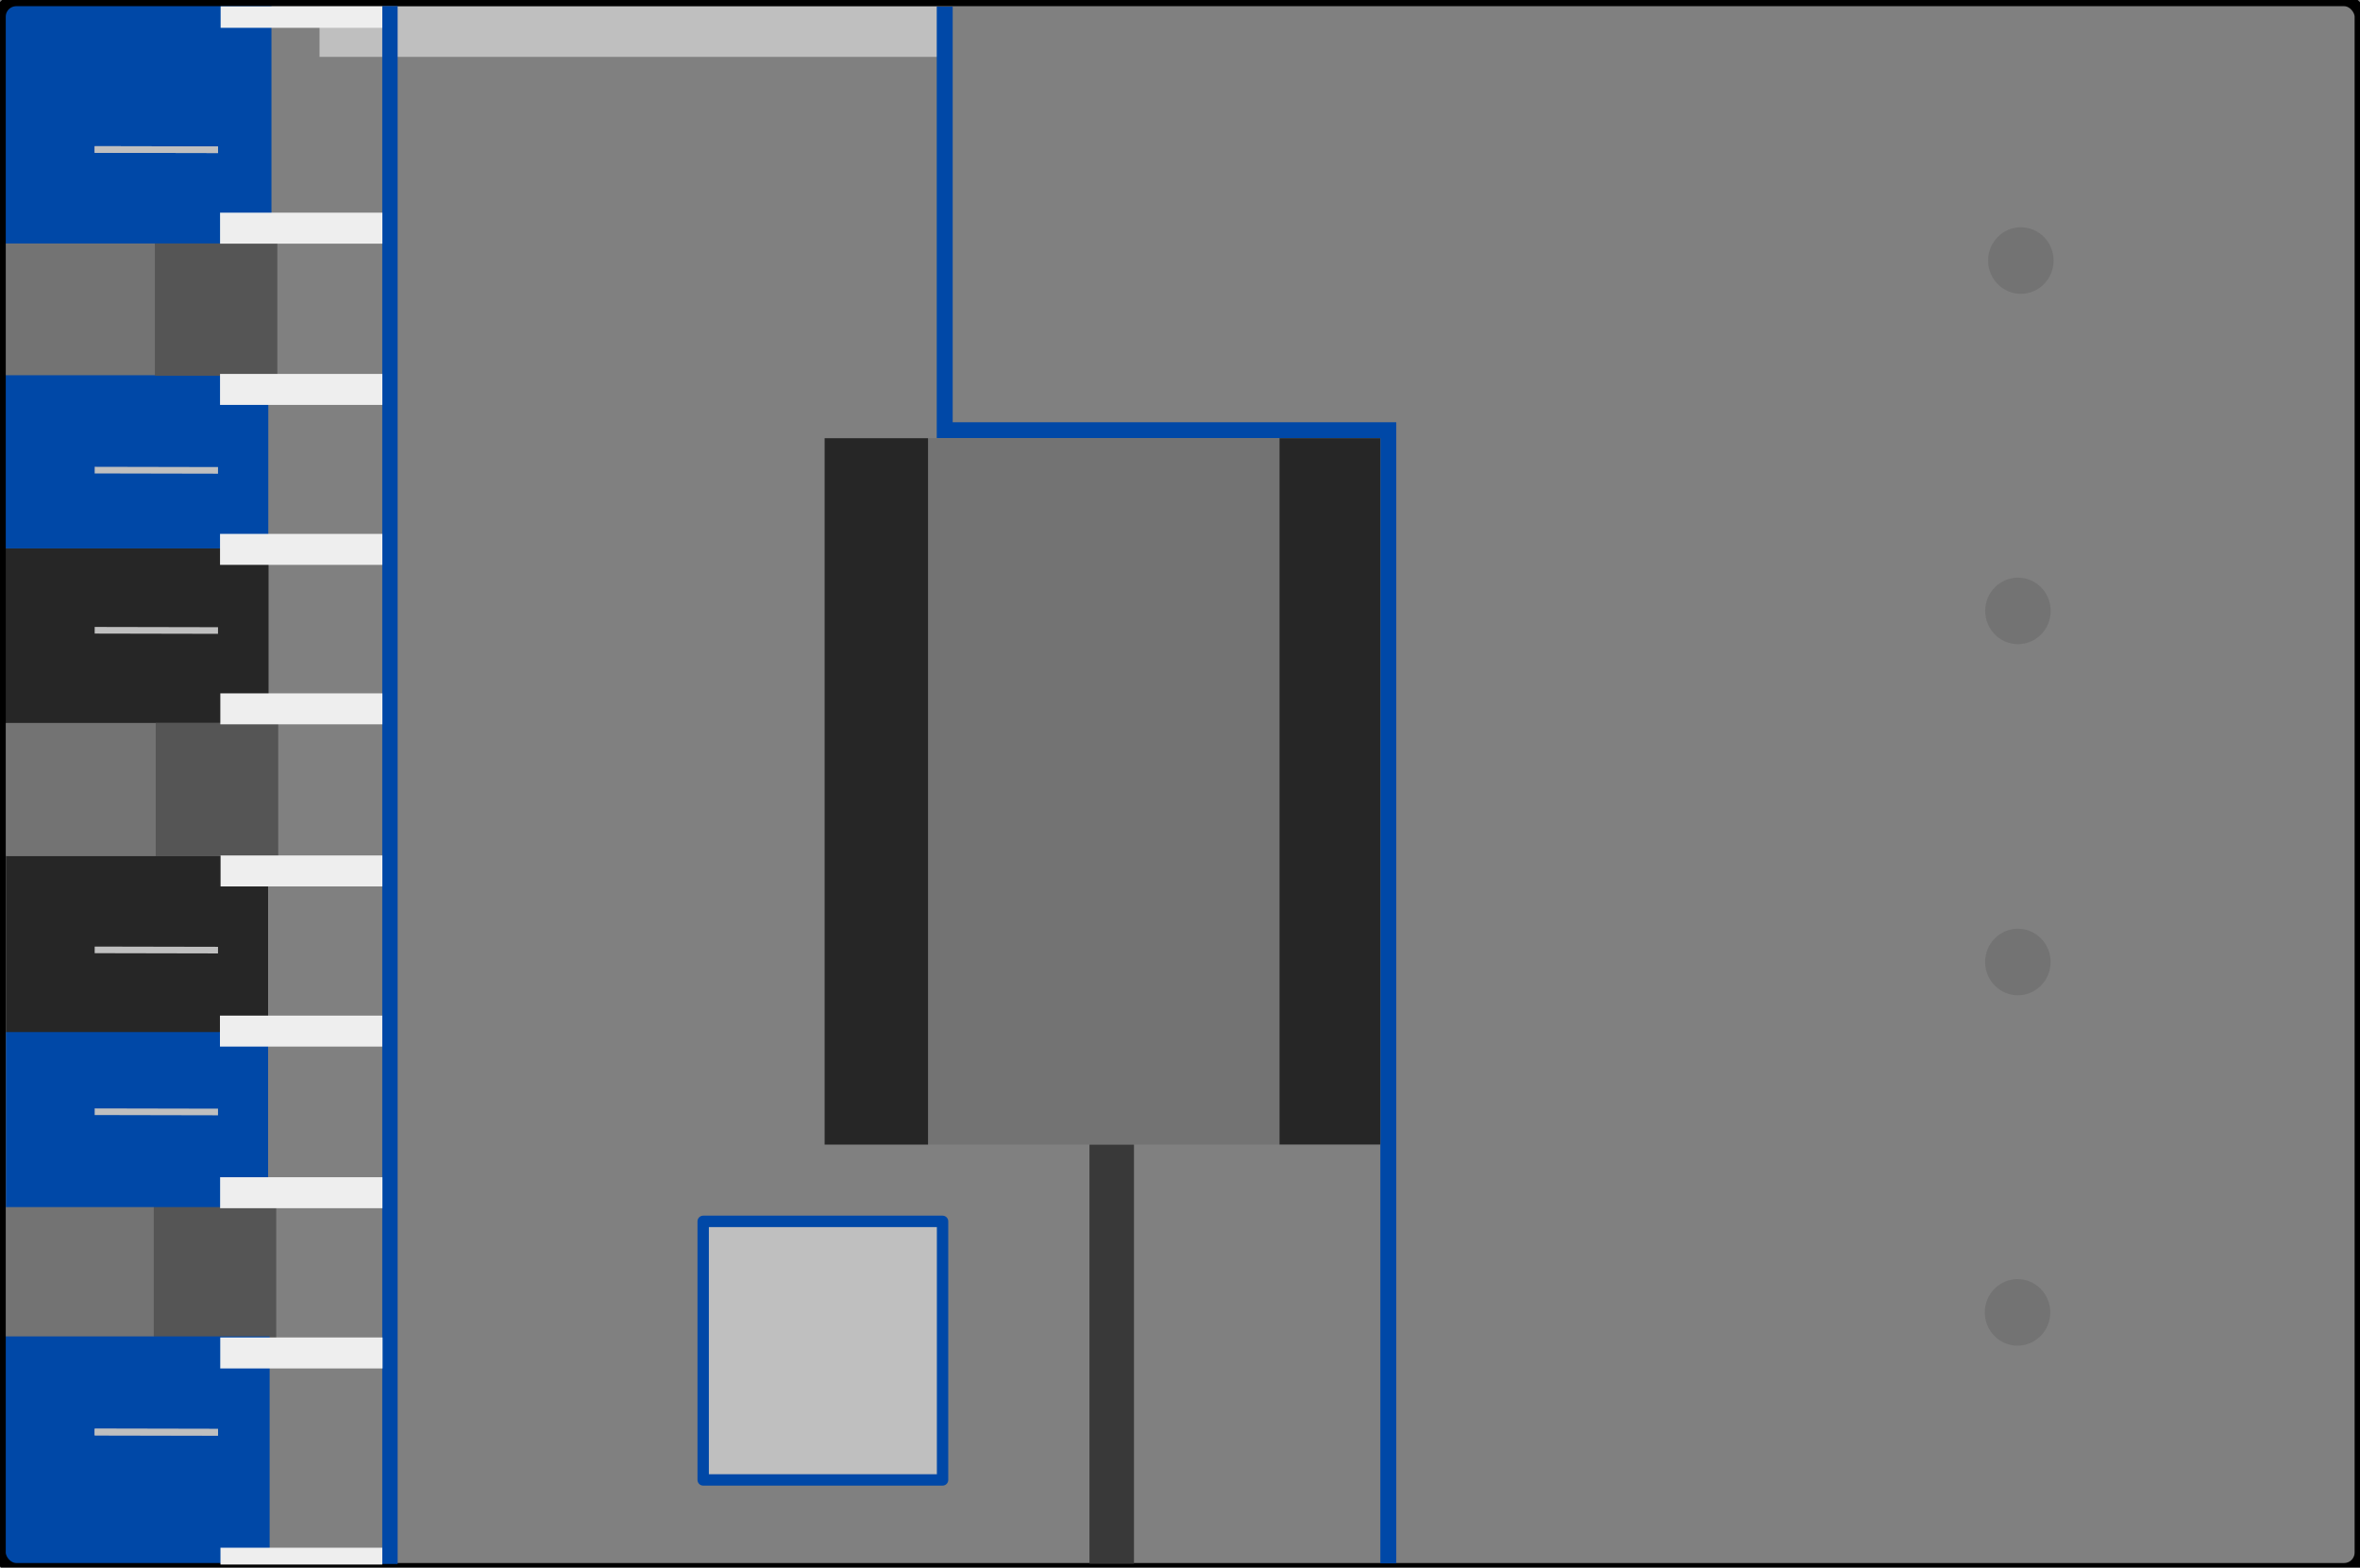 <?xml version="1.0" encoding="utf-8"?>
<svg viewBox="57.308 153.436 206.991 137.486" xmlns="http://www.w3.org/2000/svg" xmlns:bx="https://boxy-svg.com">
  <rect x="57.308" y="153.436" width="206.991" height="137.486" fill="#808080" stroke="none"/>
  <defs>
    <linearGradient id="color-3" gradientUnits="userSpaceOnUse" gradientTransform="matrix(0.993, 0, 0, 0.995, 0.506, -25.748)" bx:pinned="true">
      <title>Darkest Grey</title>
      <stop style="stop-color: rgb(38, 38, 38);"/>
    </linearGradient>
    <linearGradient id="color-1" gradientUnits="userSpaceOnUse" gradientTransform="matrix(1.002, 0, 0, 1.011, 0.04, -87.206)" bx:pinned="true">
      <title>Light Grey</title>
      <stop style="stop-color: rgb(115, 115, 115);"/>
    </linearGradient>
    <linearGradient id="color-2" gradientUnits="userSpaceOnUse" gradientTransform="matrix(1, 0, 0, 1.003, -0.07, -85.385)" bx:pinned="true">
      <title>Darkgray</title>
      <stop style="stop-color: rgb(85, 85, 85);"/>
    </linearGradient>
    <linearGradient id="color-0" gradientUnits="userSpaceOnUse" gradientTransform="matrix(1.017, 0, 0, 1.045, 13.747, -48.943)" bx:pinned="true">
      <title>Team Color</title>
      <stop style="stop-color: rgb(0, 72, 167);"/>
    </linearGradient>
    <linearGradient id="color-5" gradientUnits="userSpaceOnUse" gradientTransform="matrix(1, 0, 0, 1, 14.758, 132.046)" bx:pinned="true">
      <title>Lighter gray</title>
      <stop style="stop-color: rgb(191, 191, 191);"/>
    </linearGradient>
    <linearGradient id="color-4" gradientUnits="userSpaceOnUse" gradientTransform="matrix(0.998, 0, 0, 0.568, -0.034, 198.449)" bx:pinned="true">
      <title>Lightest grey</title>
      <stop style="stop-color: rgb(238, 238, 238);"/>
    </linearGradient>
  </defs>
  <g style="" transform="matrix(0.998, 0, 0, 1, 0.222, 0.035)">
    <rect x="57.679" y="201.472" width="23.122" height="15.356" style="stroke-width: 0.581px; fill: url(#color-3); stroke-linejoin: round;"/>
    <rect x="57.711" y="259.202" width="13.181" height="11.44" style="stroke-width: 0.581px; fill: url(#color-1); stroke-linejoin: round;"/>
    <rect x="70.715" y="259.179" width="10.762" height="11.601" style="stroke-width: 0.581px; fill: url(#color-2); stroke-linejoin: round;"/>
    <rect x="57.719" y="243.899" width="23.044" height="15.371" style="stroke-width: 0.581px; fill: url(#color-0); stroke-linejoin: round;"/>
    <rect x="57.571" y="270.612" width="23.326" height="20.004" style="stroke-width: 0.581px; fill: url(#color-0); stroke-linejoin: round;"/>
    <rect x="57.662" y="186.256" width="23.118" height="15.242" style="stroke-width: 0.581px; fill: url(#color-0); stroke-linejoin: round;"/>
    <rect x="57.419" y="153.744" width="23.637" height="21.138" style="stroke-width: 0.581px; fill: url(#color-0); stroke-linejoin: round;"/>
    <rect x="57.722" y="228.439" width="23.038" height="15.481" style="stroke-width: 0.581px; fill: url(#color-3); stroke-linejoin: round;"/>
    <rect x="85.282" y="153.959" width="54.327" height="4.431" style="stroke-width: 0.581px; fill: url(#color-5); stroke-linejoin: round;"/>
    <rect x="57.718" y="216.808" width="13.181" height="11.681" style="stroke-width: 0.581px; fill: url(#color-1); stroke-linejoin: round;"/>
    <rect x="70.888" y="216.791" width="10.762" height="11.707" style="stroke-width: 0.581px; fill: url(#color-2); stroke-linejoin: round;"/>
    <rect x="57.642" y="174.756" width="13.181" height="11.556" style="stroke-width: 0.581px; fill: url(#color-1); stroke-linejoin: round;"/>
    <rect x="70.812" y="174.752" width="10.762" height="11.609" style="stroke-width: 0.581px; fill: url(#color-2); stroke-linejoin: round;"/>
  </g>
  <rect x="57.206" y="60.963" width="207.427" height="137.544" style="fill: none; stroke: rgb(0, 0, 0); stroke-width: 1.001px; stroke-linejoin: round;" rx="1.422" ry="1.422" transform="matrix(0.998, -0, 0, 1, 0.222, 92.516)"/>
  <ellipse style="fill: url(#color-1); stroke-linejoin: round;" cx="234.8" cy="176.253" rx="2.878" ry="2.918" transform="matrix(0.998, 0, 0, 1, 0.222, 0.035)"/>
  <ellipse style="fill: url(#color-1); stroke-linejoin: round;" cx="234.546" cy="206.982" rx="2.878" ry="2.918" transform="matrix(0.998, 0, 0, 1, 0.222, 0.035)"/>
  <ellipse style="fill: url(#color-1); stroke-linejoin: round;" cx="234.538" cy="237.776" rx="2.878" ry="2.918" transform="matrix(0.998, 0, 0, 1, 0.222, 0.035)"/>
  <ellipse style="fill: url(#color-1); stroke-linejoin: round;" cx="234.509" cy="268.507" rx="2.878" ry="2.918" transform="matrix(0.998, 0, 0, 1, 0.222, 0.035)"/>
  <rect x="152.946" y="253.767" width="3.912" height="36.787" style="fill: rgb(57, 57, 57); stroke-linejoin: round;" transform="matrix(0.998, 0, 0, 1, 0.222, 0.035)"/>
  <line style="fill: none; stroke-width: 1.35px; stroke: url(#color-0); stroke-linejoin: round;" x1="91.47" y1="290.573" x2="91.47" y2="153.938" transform="matrix(0.998, 0, 0, 1, 0.222, 0.035)"/>
  <rect x="76.54" y="172.054" width="14.265" height="2.717" style="fill: url(#color-4); stroke-linejoin: round;" transform="matrix(0.998, 0, 0, 1, 0.222, 0.035)"/>
  <rect x="76.59" y="153.96" width="14.209" height="1.881" style="fill: url(#color-4); stroke-linejoin: round;" transform="matrix(0.998, 0, 0, 1, 0.222, 0.035)"/>
  <polyline style="fill: none; stroke-width: 1.4px; stroke: url(#color-0);" points="140.226 153.982 140.226 191.135 179.21 191.135 179.21 290.52" transform="matrix(0.998, 0, 0, 1, 0.222, 0.035)"/>
  <rect x="138.759" y="191.835" width="30.887" height="61.953" style="fill: url(#color-1); stroke-linejoin: round;" transform="matrix(0.998, 0, 0, 1, 0.222, 0.035)"/>
  <rect x="169.646" y="191.835" width="8.862" height="61.95" style="fill: url(#color-3); stroke-linejoin: round;" transform="matrix(0.998, 0, 0, 1, 0.222, 0.035)"/>
  <rect x="129.672" y="191.835" width="9.089" height="61.955" style="fill: url(#color-3); stroke-linejoin: round;" transform="matrix(0.998, 0, 0, 1, 0.222, 0.035)"/>
  <rect x="76.537" y="186.197" width="14.265" height="2.717" style="fill: url(#color-4); stroke-linejoin: round;" transform="matrix(0.998, 0, 0, 1, 0.222, 0.035)"/>
  <rect x="76.537" y="200.226" width="14.265" height="2.717" style="fill: url(#color-4); stroke-linejoin: round;" transform="matrix(0.998, 0, 0, 1, 0.222, 0.035)"/>
  <rect x="76.564" y="214.213" width="14.242" height="2.717" style="fill: url(#color-4); stroke-linejoin: round;" transform="matrix(0.998, 0, 0, 1, 0.222, 0.035)"/>
  <rect x="76.585" y="228.43" width="14.219" height="2.717" style="fill: url(#color-4); stroke-linejoin: round;" transform="matrix(0.998, 0, 0, 1, 0.222, 0.035)"/>
  <rect x="76.53" y="242.477" width="14.265" height="2.717" style="fill: url(#color-4); stroke-linejoin: round;" transform="matrix(0.998, 0, 0, 1, 0.222, 0.035)"/>
  <rect x="76.545" y="256.652" width="14.265" height="2.717" style="fill: url(#color-4); stroke-linejoin: round;" transform="matrix(0.998, 0, 0, 1, 0.222, 0.035)"/>
  <rect x="76.557" y="270.707" width="14.265" height="2.717" style="fill: url(#color-4); stroke-linejoin: round;" transform="matrix(0.998, 0, 0, 1, 0.222, 0.035)"/>
  <rect x="76.576" y="289.147" width="14.221" height="1.476" style="fill: url(#color-4); stroke-linejoin: round;" transform="matrix(0.998, 0, 0, 1, 0.222, 0.035)"/>
  <line style="stroke-width: 0.581px; fill: none; stroke: url(#color-5); stroke-linejoin: round;" x1="65.521" y1="166.512" x2="76.36" y2="166.534" transform="matrix(0.998, 0, 0, 1, 0.222, 0.035)"/>
  <line style="stroke-width: 0.581px; fill: none; stroke: url(#color-5); stroke-linejoin: round;" x1="65.521" y1="166.512" x2="76.36" y2="166.534" transform="matrix(0.998, 0, 0, 1, 0.222, 0.035)"/>
  <line style="stroke-width: 0.581px; fill: none; stroke: url(#color-5); stroke-linejoin: round;" x1="65.521" y1="194.634" x2="76.36" y2="194.656" transform="matrix(0.998, 0, 0, 1, 0.222, 0.035)"/>
  <line style="stroke-width: 0.581px; fill: none; stroke: url(#color-5); stroke-linejoin: round;" x1="65.521" y1="208.68" x2="76.36" y2="208.702" transform="matrix(0.998, 0, 0, 1, 0.222, 0.035)"/>
  <line style="stroke-width: 0.581px; fill: none; stroke: url(#color-5); stroke-linejoin: round;" x1="65.521" y1="236.712" x2="76.36" y2="236.734" transform="matrix(0.998, 0, 0, 1, 0.222, 0.035)"/>
  <line style="stroke-width: 0.581px; fill: none; stroke: url(#color-5); stroke-linejoin: round;" x1="65.521" y1="250.908" x2="76.36" y2="250.93" transform="matrix(0.998, 0, 0, 1, 0.222, 0.035)"/>
  <line style="stroke-width: 0.581px; fill: none; stroke: url(#color-5); stroke-linejoin: round;" x1="65.521" y1="279" x2="76.36" y2="279.022" transform="matrix(0.998, 0, 0, 1, 0.222, 0.035)"/>
  <line style="stroke-width: 0.581px; fill: none; stroke: url(#color-5); stroke-linejoin: round;" x1="65.521" y1="279" x2="76.36" y2="279.022" transform="matrix(0.998, 0, 0, 1, 0.222, 0.035)"/>
  <rect x="118.999" y="260.523" width="21.037" height="22.678" style="stroke: url(#color-0); stroke-linejoin: round; fill: url(#color-5);" transform="matrix(0.998, 0, 0, 1, 0.222, 0.035)">
    <title>Robot</title>
  </rect>
</svg>